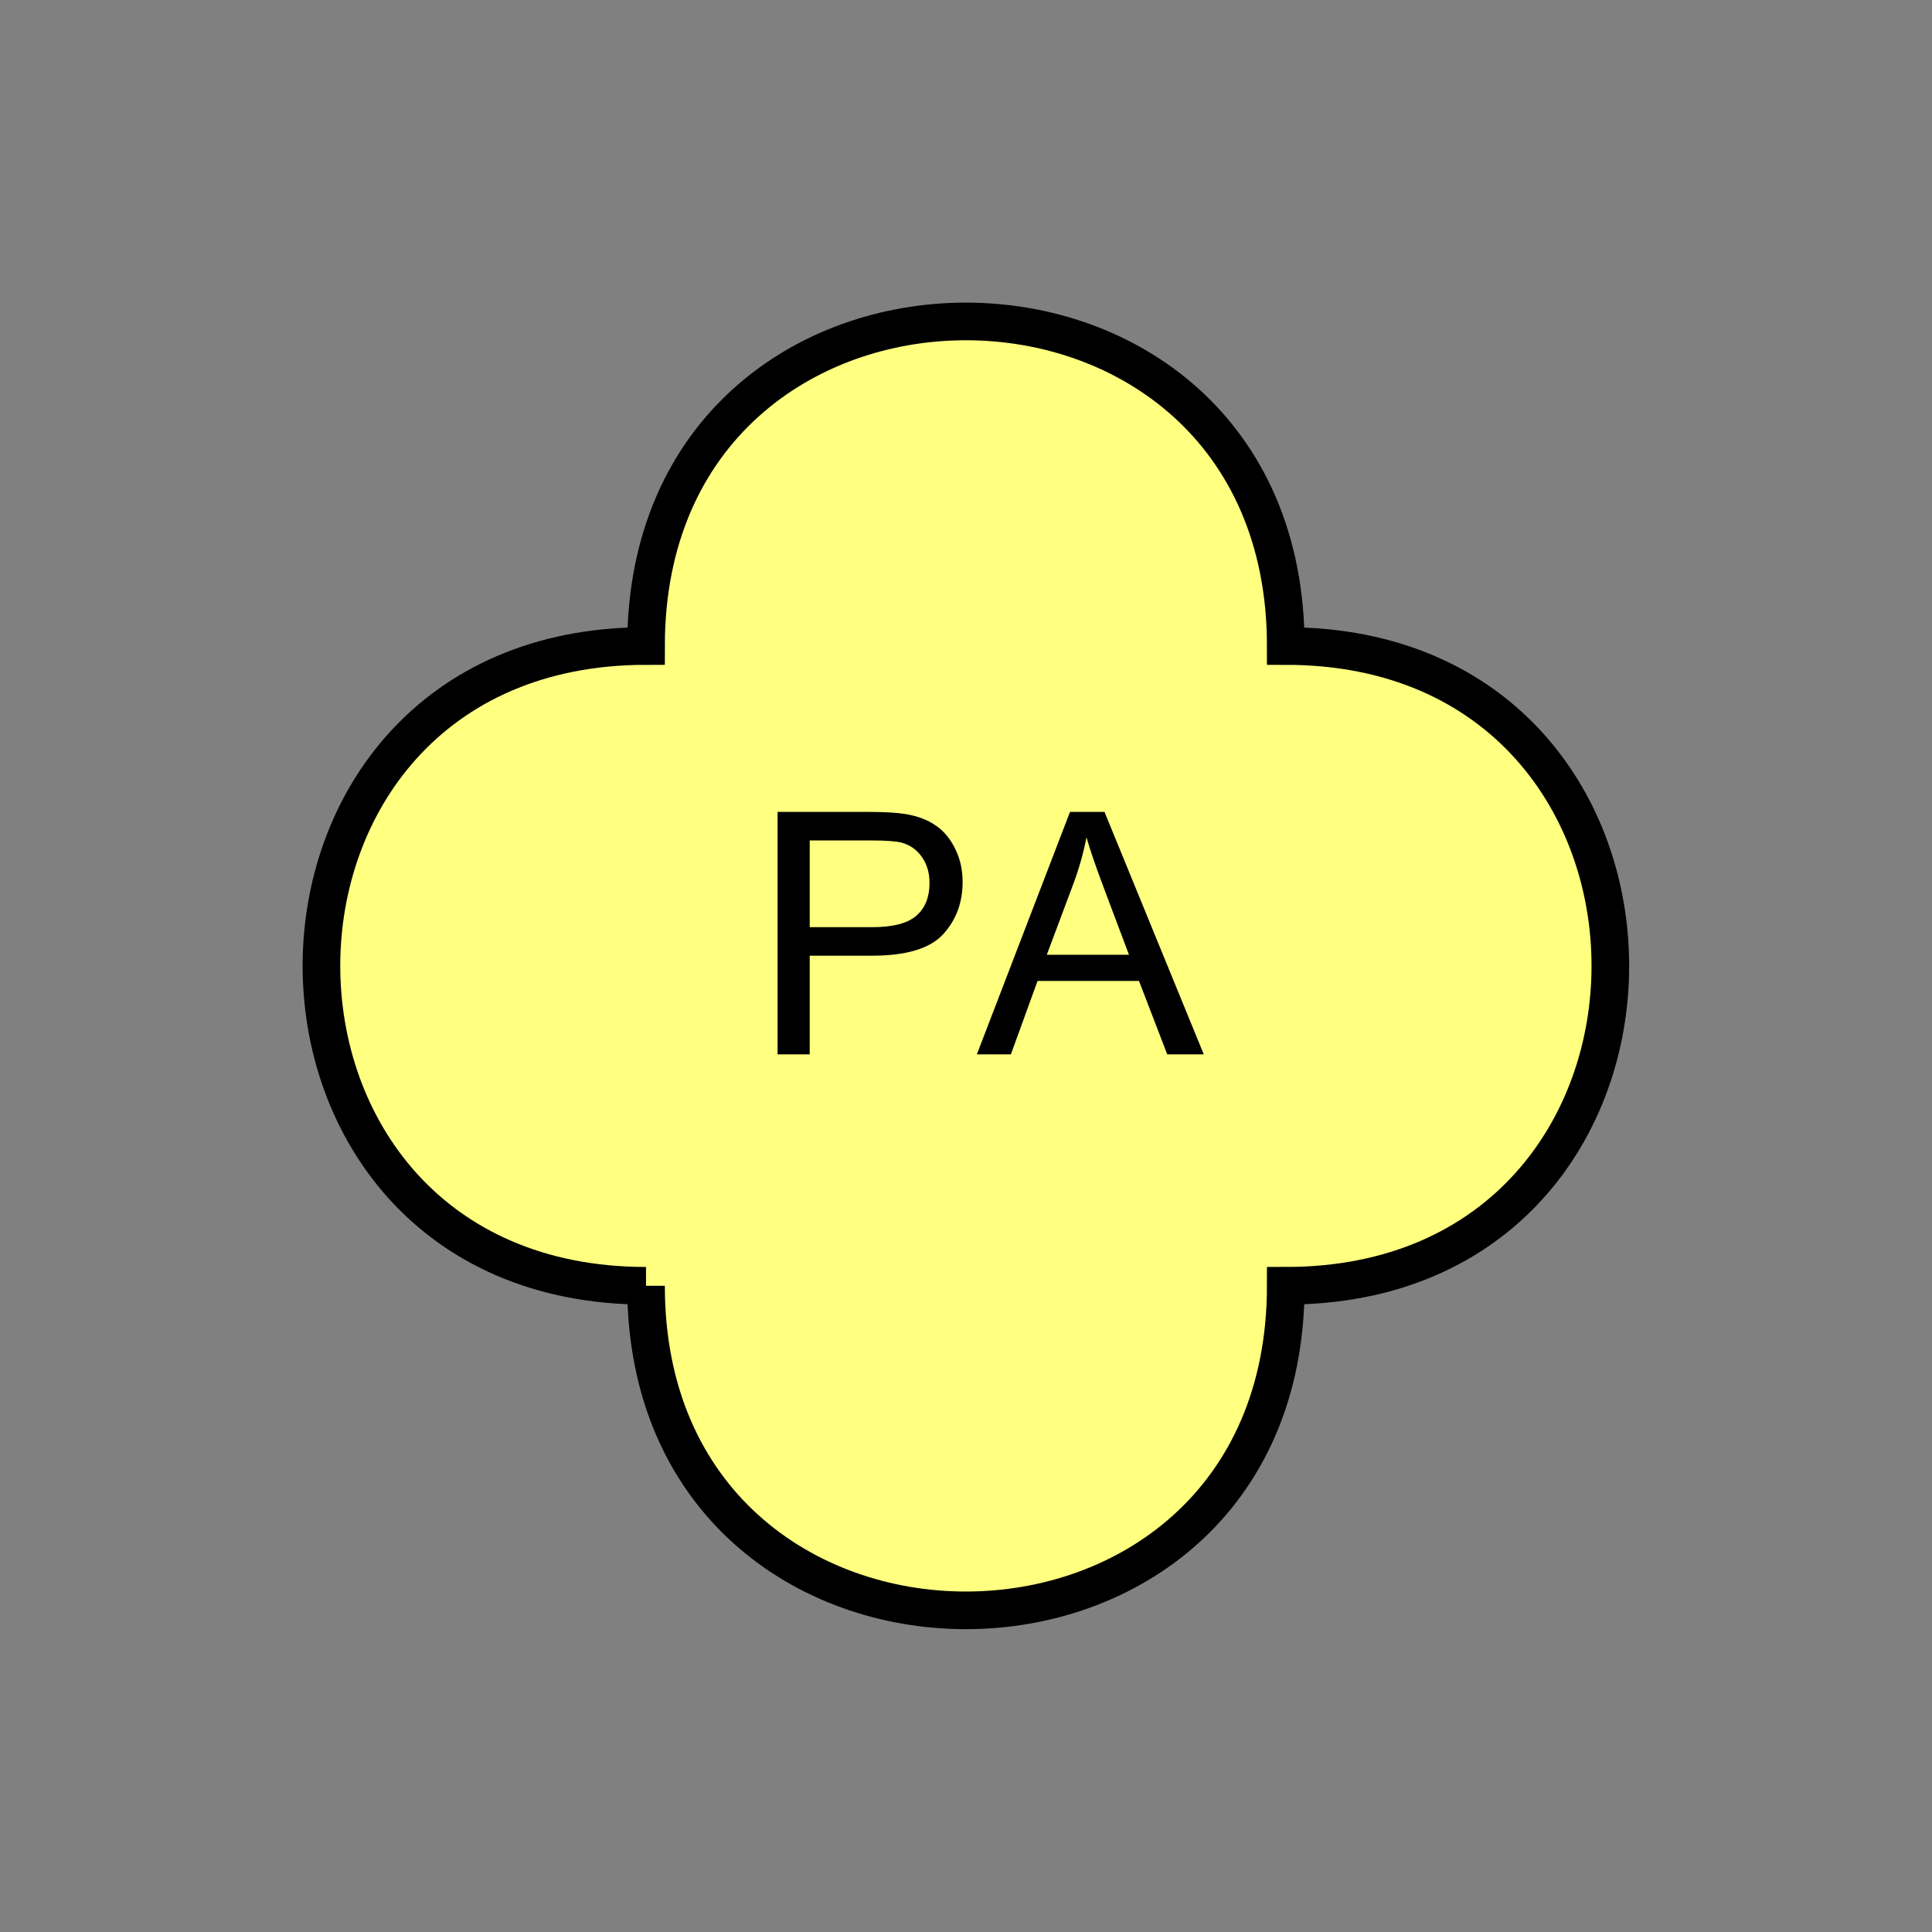 <?xml version="1.0" encoding="UTF-8" standalone="no"?>
<svg
   xmlns:dc="http://purl.org/dc/elements/1.1/"
   xmlns:cc="http://creativecommons.org/ns#"
   xmlns:rdf="http://www.w3.org/1999/02/22-rdf-syntax-ns#"
   xmlns:svg="http://www.w3.org/2000/svg"
   xmlns="http://www.w3.org/2000/svg"
   id="svg11"
   height="130.27mm"
   width="130.27mm"
   version="1.0">
  <rect width="100%" height="100%" fill="#808080" stroke="none"/>
  <defs
     id="defs3">
    <pattern
       y="0"
       x="0"
       height="6"
       width="6"
       patternUnits="userSpaceOnUse"
       id="EMFhbasepattern" />
  </defs>
  <path
     id="path5"
     d="  M 164.635,327.671   C 164.635,437.96 327.671,437.96 327.671,327.671   C 437.96,327.671 437.96,164.635 327.671,164.635   C 327.671,54.345 164.635,54.345 164.635,164.635   C 54.345,164.635 54.345,327.671 164.635,327.671   z "
     style="fill:#ffff80;fill-rule:evenodd;fill-opacity:1;stroke:none;" />
  <path
     id="path7"
     d="  M 164.635,327.671   C 164.635,437.96 327.671,437.96 327.671,327.671   C 437.96,327.671 437.96,164.635 327.671,164.635   C 327.671,54.345 164.635,54.345 164.635,164.635   C 54.345,164.635 54.345,327.671 164.635,327.671  "
     style="fill:none;stroke:#000000;stroke-width:9.59px;stroke-linecap:butt;stroke-linejoin:miter;stroke-miterlimit:10;stroke-dasharray:none;stroke-opacity:1;" />
  <path
     id="path9"
     d="  M 198.161,268.69   L 198.161,206.912   L 221.457,206.912   C 225.573,206.912 228.69,207.112 230.888,207.471   C 233.885,207.991 236.442,208.95 238.48,210.389   C 240.558,211.787 242.197,213.785 243.435,216.343   C 244.714,218.9 245.313,221.697 245.313,224.774   C 245.313,230.009 243.675,234.484 240.318,238.121   C 236.962,241.757 230.928,243.555 222.177,243.555   L 206.353,243.555   L 206.353,268.69   z  M 206.353,236.283   L 222.297,236.283   C 227.611,236.283 231.367,235.284 233.565,233.326   C 235.803,231.367 236.882,228.61 236.882,225.014   C 236.882,222.456 236.243,220.219 234.924,218.381   C 233.645,216.542 231.927,215.344 229.769,214.744   C 228.41,214.385 225.853,214.185 222.137,214.185   L 206.353,214.185   z  M 248.95,268.69   L 272.686,206.912   L 281.477,206.912   L 306.772,268.69   L 297.461,268.69   L 290.268,249.989   L 264.414,249.989   L 257.621,268.69   z  M 266.772,243.315   L 287.711,243.315   L 281.277,226.213   C 279.319,221.018 277.841,216.742 276.882,213.386   C 276.122,217.342 275.004,221.298 273.565,225.174   z "
     style="fill:#000000;fill-rule:evenodd;fill-opacity:1;stroke:none;" />
</svg>
